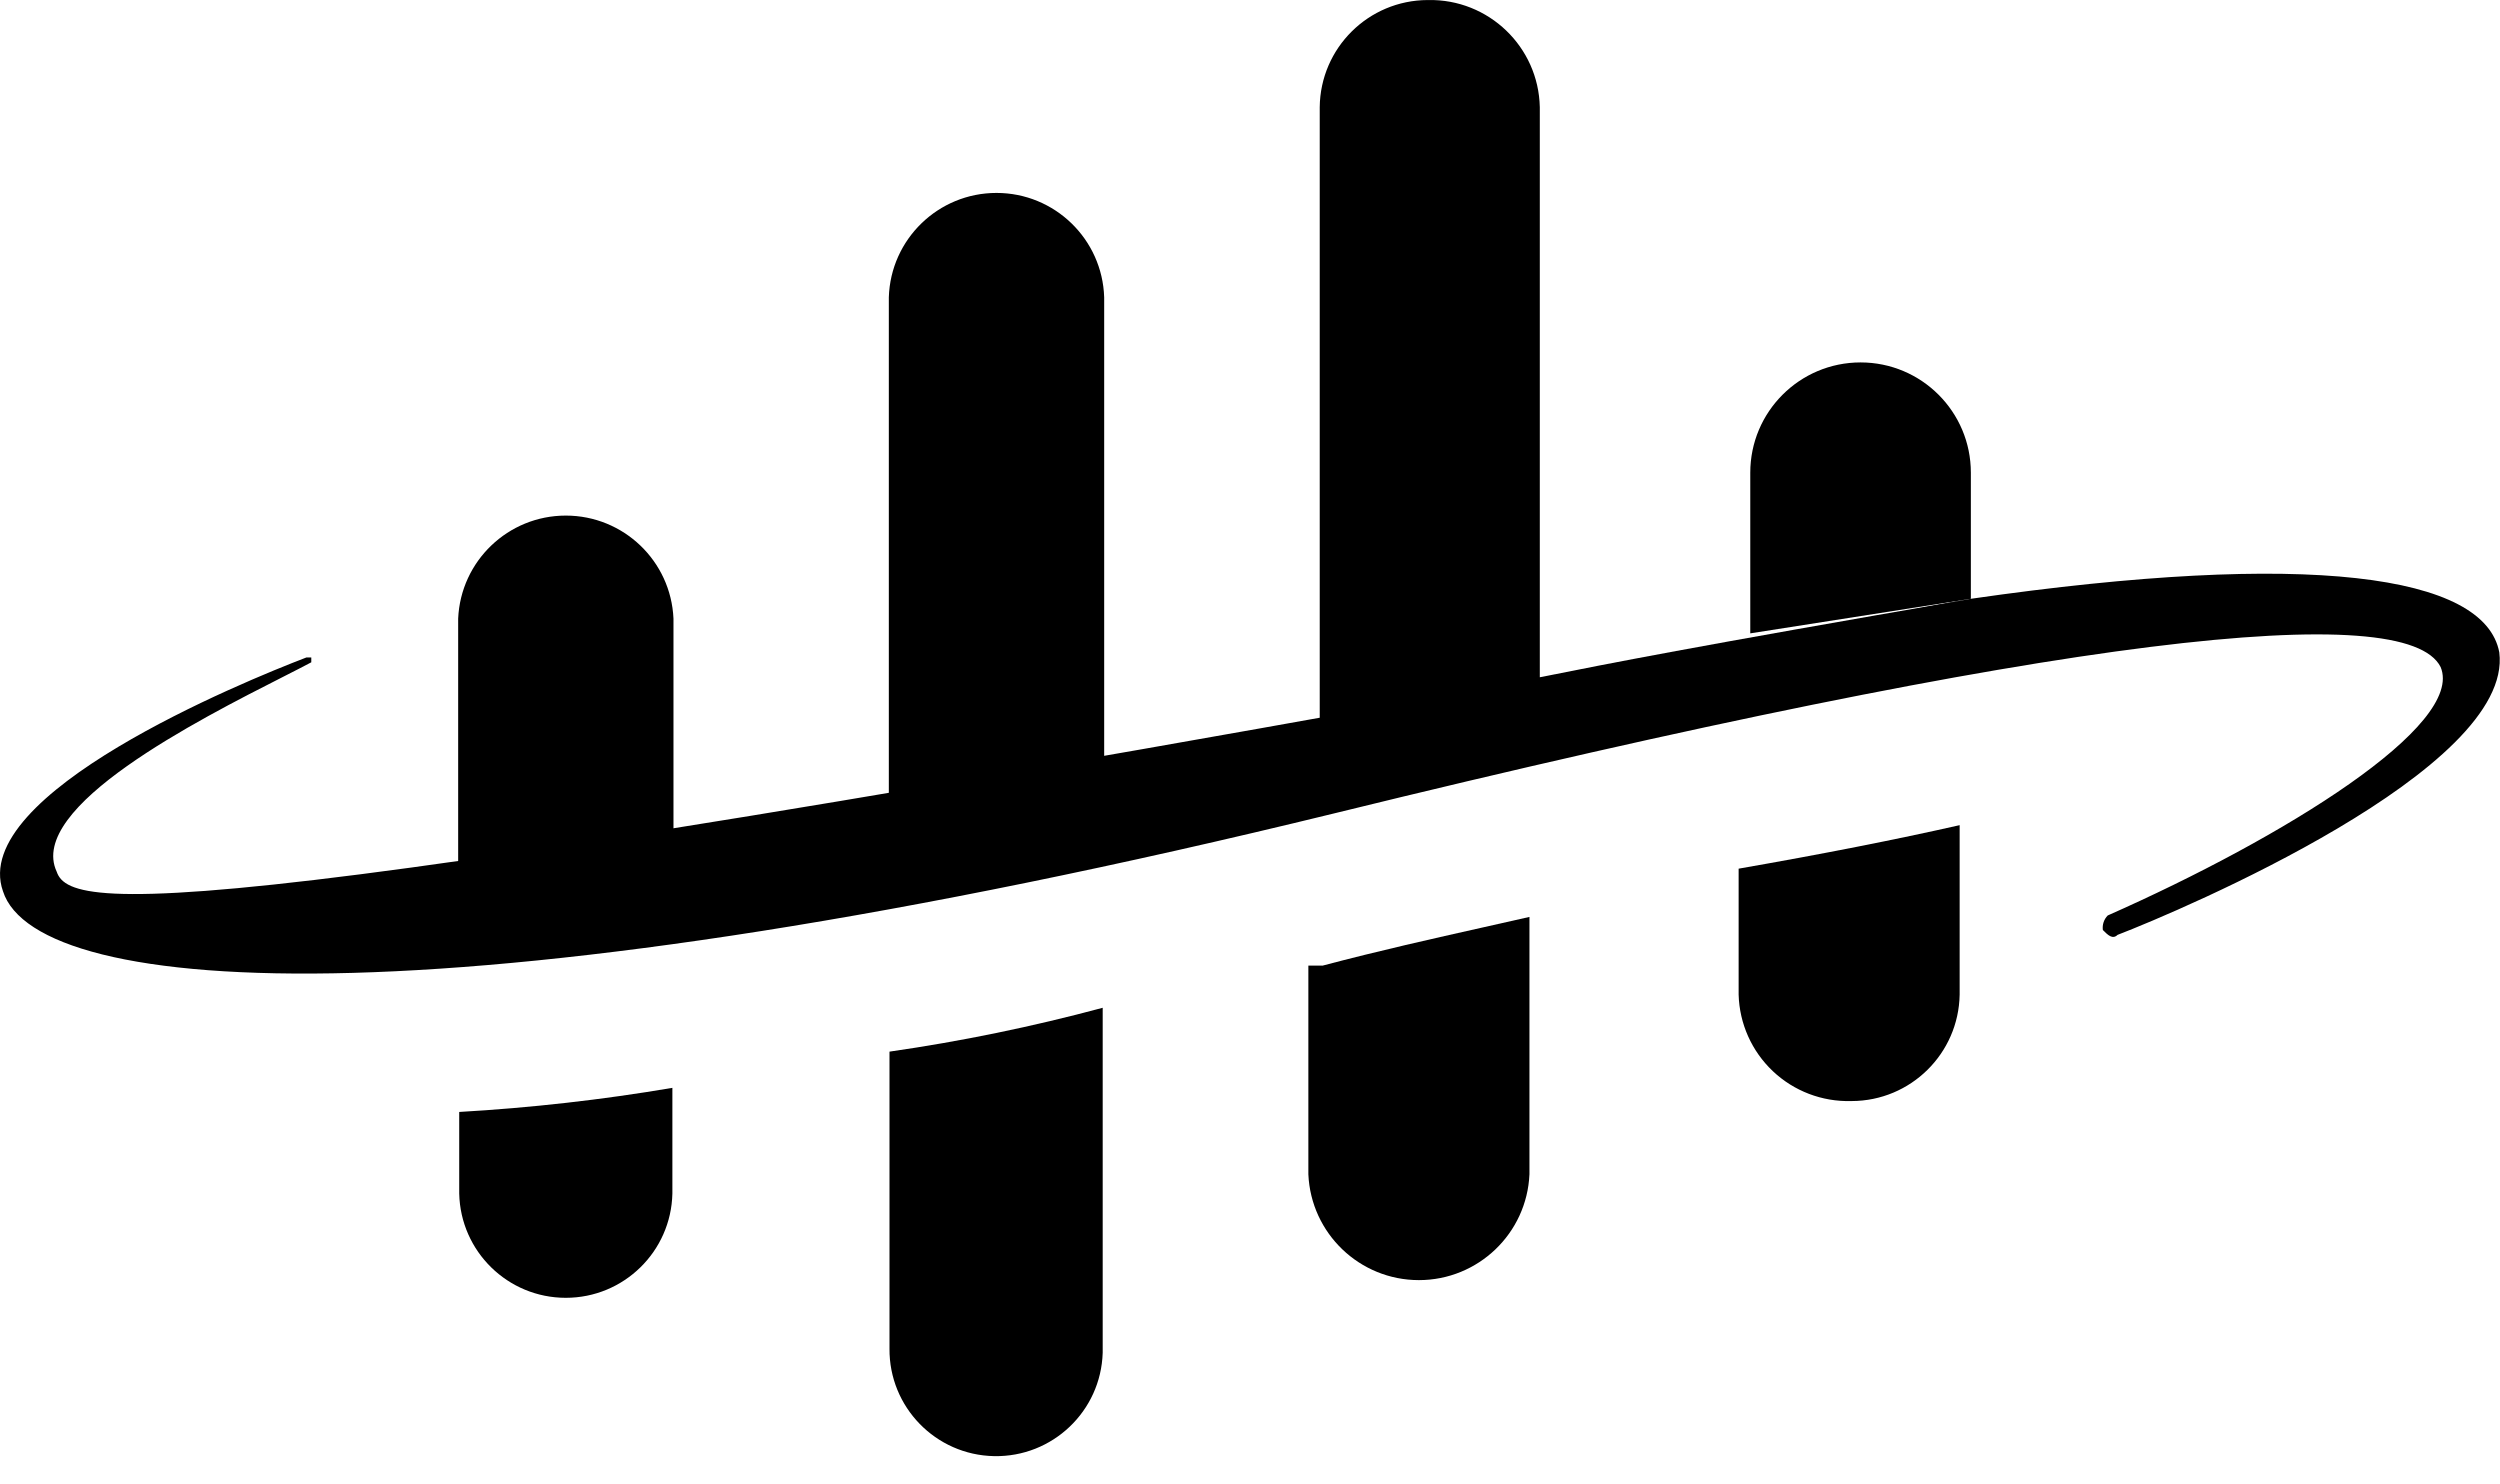 <svg id="logo" width="64" height="38" viewBox="0 0 64 38" fill="none"
     xmlns="http://www.w3.org/2000/svg">

  <!--  top-->

  <path id="top-4" fill-rule="evenodd" clip-rule="evenodd" fill="currentColor"
        d="M50.454 15.329
        V12.101
        C50.454 10.542 49.19 9.278 47.631 9.278
        C46.071 9.278 44.807 10.542 44.807 12.101
        V16.214
        Z"
  ></path>

  <path id="top-3" fill-rule="evenodd" clip-rule="evenodd" fill="currentColor"
        d="
        M50.454 15.329
        C43.18 16.588 41.3 16.963 39.419 17.338
        V2.743
        C39.386 1.198 38.108 -0.029 36.562 0.001
        H36.549
        C35.033 0.006 33.801 1.227 33.785 2.743
        V18.71
        Z"
  ></path>

  <path id="top-2" fill-rule="evenodd" clip-rule="evenodd" fill="currentColor"
        d="M50.454 15.329
        C33.609 18.704 33.435 18.747 33.283 18.835
        C31.555 19.204 29.94 19.574 28.324 19.943
        L28.267 19.956
        V7.611
        C28.22 6.122 27 4.939 25.51 4.939
        C24.021 4.939 22.8 6.122 22.754 7.611
        V21.197
        Z"
  ></path>

  <path id="top-1" fill-rule="evenodd" clip-rule="evenodd" fill="currentColor"
        d="M50.454 15.329
                C22.227 21.296 21.716 21.395 21.219 21.491
        L21.219 21.491
        L21.219 21.491
        L21.219 21.491
        C19.824 21.761 18.529 22.012 17.241 22.195
        V15.836
        C17.176 14.361 15.961 13.199 14.485 13.199
        C13.009 13.199 11.794 14.361 11.729 15.836
        V22.944
        Z"
  ></path>

  <!--center-->

  <path id="center" fill-rule="evenodd" clip-rule="evenodd" fill="currentColor"
        d="M50.454 15.329
                C5.463 23.693 1.832 23.444 1.452 22.317
        C0.679 20.662 5.088 18.423 7.249 17.326
        C7.534 17.181 7.78 17.056 7.969 16.955
        V16.831
        H7.844
        C6.216 17.454 -0.802 20.327 0.076 22.815
        C0.951 25.56 11.729 26.31 34.162 20.821
        C52.955 16.206 61.602 15.328 62.48 17.076
        C63.106 18.571 58.468 21.441 53.958 23.436
        C53.861 23.534 53.815 23.672 53.833 23.808
        L53.835 23.81
        C53.959 23.935 54.082 24.058 54.209 23.933
        C55.836 23.307 64.359 19.695 63.982 16.701
        C63.608 14.707 59.097 14.084 50.454 15.329
        Z"
  ></path>

  <!--  bottom-->

  <path id="bot-1" fill-rule="evenodd" clip-rule="evenodd" fill="currentColor"
        d="M11.756 30.555V28.466C13.585 28.361 15.407 28.155 17.213 27.849V30.555C17.18 32.039 15.968 33.224 14.484 33.224C13.001 33.224 11.789 32.039 11.756 30.555Z"
  ></path>

  <path id="bot-2" fill-rule="evenodd" clip-rule="evenodd" fill="currentColor"
        d="M22.771 26.922V34.524C22.758 36.02 23.952 37.248 25.448 37.277C26.943 37.306 28.184 36.126 28.229 34.63V25.799C26.434 26.282 24.611 26.657 22.771 26.922Z"
  ></path>

  <path id="bot-3" fill-rule="evenodd" clip-rule="evenodd" fill="currentColor"
        d="M33.87 24.719H33.494V30.061C33.56 31.576 34.807 32.771 36.324 32.771C37.84 32.771 39.088 31.576 39.154 30.061V23.473C38.767 23.561 38.372 23.65 37.97 23.74L37.97 23.74C36.677 24.03 35.311 24.336 33.87 24.717V24.719Z"
  ></path>

  <path id="bot-4" fill-rule="evenodd" clip-rule="evenodd" fill="currentColor"
        d="M44.509 22.238C46.648 21.865 48.534 21.494 50.167 21.124V25.462C50.142 26.971 48.914 28.183 47.404 28.187H47.388C46.645 28.207 45.924 27.932 45.384 27.421C44.844 26.91 44.529 26.205 44.509 25.462V22.238Z"
  ></path>
</svg>
